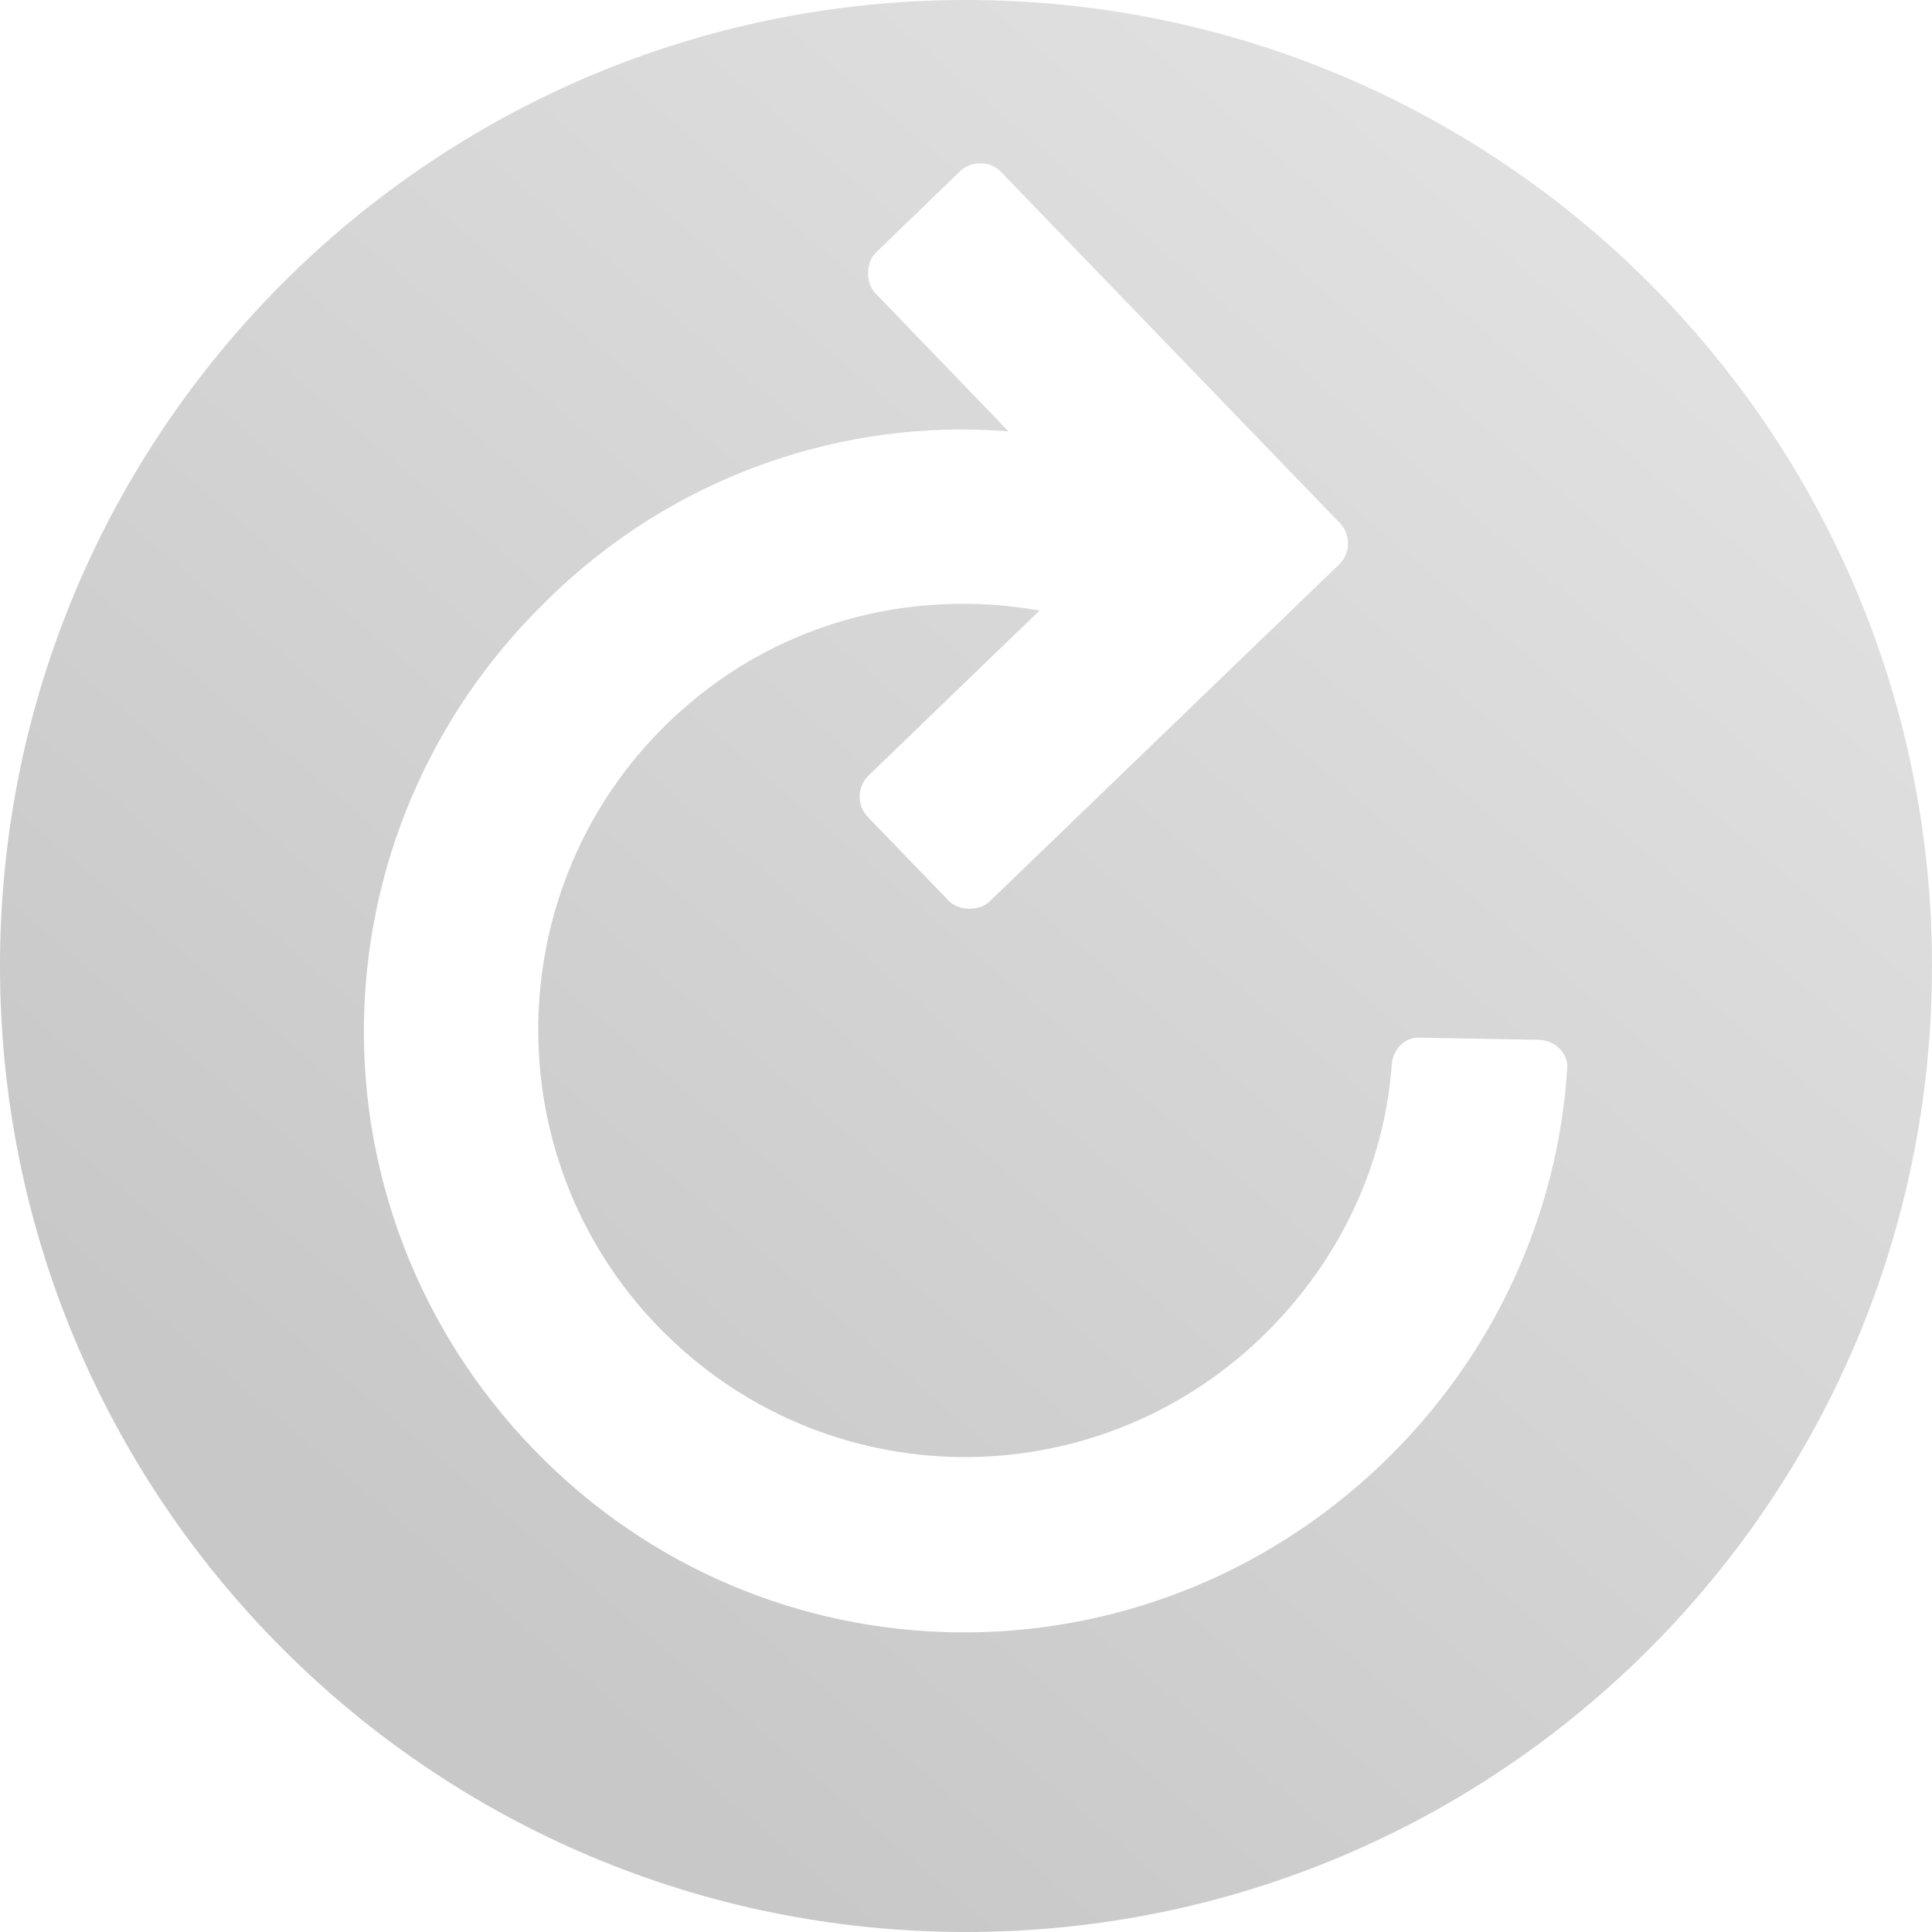 <?xml version="1.0" encoding="UTF-8" standalone="no"?>
<svg
   xmlns:dc="http://purl.org/dc/elements/1.1/"
   xmlns:cc="http://creativecommons.org/ns#"
   xmlns:rdf="http://www.w3.org/1999/02/22-rdf-syntax-ns#"
   xmlns:svg="http://www.w3.org/2000/svg"
   xmlns="http://www.w3.org/2000/svg"
   xmlns:xlink="http://www.w3.org/1999/xlink"
   xmlns:sodipodi="http://sodipodi.sourceforge.net/DTD/sodipodi-0.dtd"
   xmlns:inkscape="http://www.inkscape.org/namespaces/inkscape"
   id="svg3641"
   version="1.1"
   viewBox="0 0 7.408 7.408"
   height="28"
   width="28"
   sodipodi:docname="app_icon_update_inactive.svg"
   inkscape:version="0.92.4 (5da689c313, 2019-01-14)">
  <sodipodi:namedview
     pagecolor="#ffffff"
     bordercolor="#666666"
     borderopacity="1"
     objecttolerance="10"
     gridtolerance="10"
     guidetolerance="10"
     inkscape:pageopacity="0"
     inkscape:pageshadow="2"
     inkscape:window-width="1920"
     inkscape:window-height="1013"
     id="namedview21396"
     showgrid="false"
     inkscape:zoom="19.555922"
     inkscape:cx="16.555784"
     inkscape:cy="18.45133"
     inkscape:window-x="-9"
     inkscape:window-y="-9"
     inkscape:window-maximized="1"
     inkscape:current-layer="svg3641" />
  <defs
     id="defs3635">
    <linearGradient
       id="linearGradient2768">
      <stop
         id="stop2764"
         offset="0"
         style="stop-color:#414141;stop-opacity:1" />
      <stop
         id="stop2766"
         offset="1"
         style="stop-color:#767676;stop-opacity:1" />
    </linearGradient>
    <linearGradient
       gradientTransform="translate(0.537,-5.197)"
       gradientUnits="userSpaceOnUse"
       y2="99.238"
       x2="339.22"
       y1="105.257"
       x1="333.532"
       id="linearGradient4293"
       xlink:href="#linearGradient2768" />
    <linearGradient
       gradientTransform="translate(-367.492,-109.722)"
       y2="110.846"
       x2="373.511"
       y1="115.874"
       x1="369.245"
       gradientUnits="userSpaceOnUse"
       id="linearGradient3711"
       xlink:href="#linearGradient3718" />
    <linearGradient
       id="linearGradient3718">
      <stop
         id="stop3714"
         offset="0"
         style="stop-color:#505050;stop-opacity:0.314" />
      <stop
         id="stop3716"
         offset="1"
         style="stop-color:#9b9b9b;stop-opacity:0.314" />
    </linearGradient>
  </defs>
  <path
     id="path1814"
     d="M 3.704,-4.88e-6 C 1.658,-4.88e-6 4.445918e-6,1.658 4.445918e-6,3.704 c 0,2.046 1.658,3.704 3.704,3.704 2.046,0 3.704,-1.658 3.704,-3.704 0,-2.046 -1.658,-3.704 -3.704,-3.704 z m 0.059,0.626 c 0.029,0.001 0.057,0.013 0.076,0.034 L 5.138,2.006 c 0.039,0.04 0.044,0.113 -0.003,0.158 L 3.795,3.456 C 3.755,3.495 3.676,3.494 3.637,3.453 L 3.327,3.132 c -0.045,-0.047 -0.038,-0.119 0.003,-0.158 L 3.986,2.341 C 3.488,2.253 2.959,2.388 2.564,2.769 1.914,3.396 1.895,4.435 2.522,5.085 3.155,5.741 4.188,5.753 4.838,5.127 5.139,4.836 5.31,4.464 5.337,4.076 c 0.008,-0.059 0.055,-0.104 0.114,-0.097 l 0.448,0.008 c 0.066,0.001 0.117,0.055 0.11,0.114 -0.036,0.552 -0.276,1.094 -0.705,1.507 C 4.385,6.494 2.932,6.475 2.046,5.557 1.161,4.64 1.181,3.199 2.092,2.307 2.581,1.822 3.236,1.603 3.867,1.654 L 3.357,1.125 C 3.318,1.085 3.319,1.006 3.36,0.967 L 3.681,0.657 c 0.024,-0.023 0.053,-0.032 0.082,-0.03 z"
     style="font-style:normal;font-variant:normal;font-weight:normal;font-stretch:normal;font-size:7.647px;line-height:1.25;font-family:'Font Awesome 5 Free';-inkscape-font-specification:'Font Awesome 5 Free';letter-spacing:0px;word-spacing:0px;opacity:1;fill:url(#linearGradient3711);fill-opacity:1;stroke:none;stroke-width:0.191"
     inkscape:connector-curvature="0" />
  <g
     transform="matrix(-0.324,0.313,0.313,0.324,91.101,-153.931)"
     id="g1818"
     style="font-style:normal;font-variant:normal;font-weight:normal;font-stretch:normal;font-size:10.583px;line-height:1.25;font-family:'Font Awesome 5 Free';-inkscape-font-specification:'Font Awesome 5 Free';letter-spacing:0px;word-spacing:0px;fill:#ffffff;fill-opacity:1;stroke:none;stroke-width:0.265"
     aria-label="" />
</svg>
